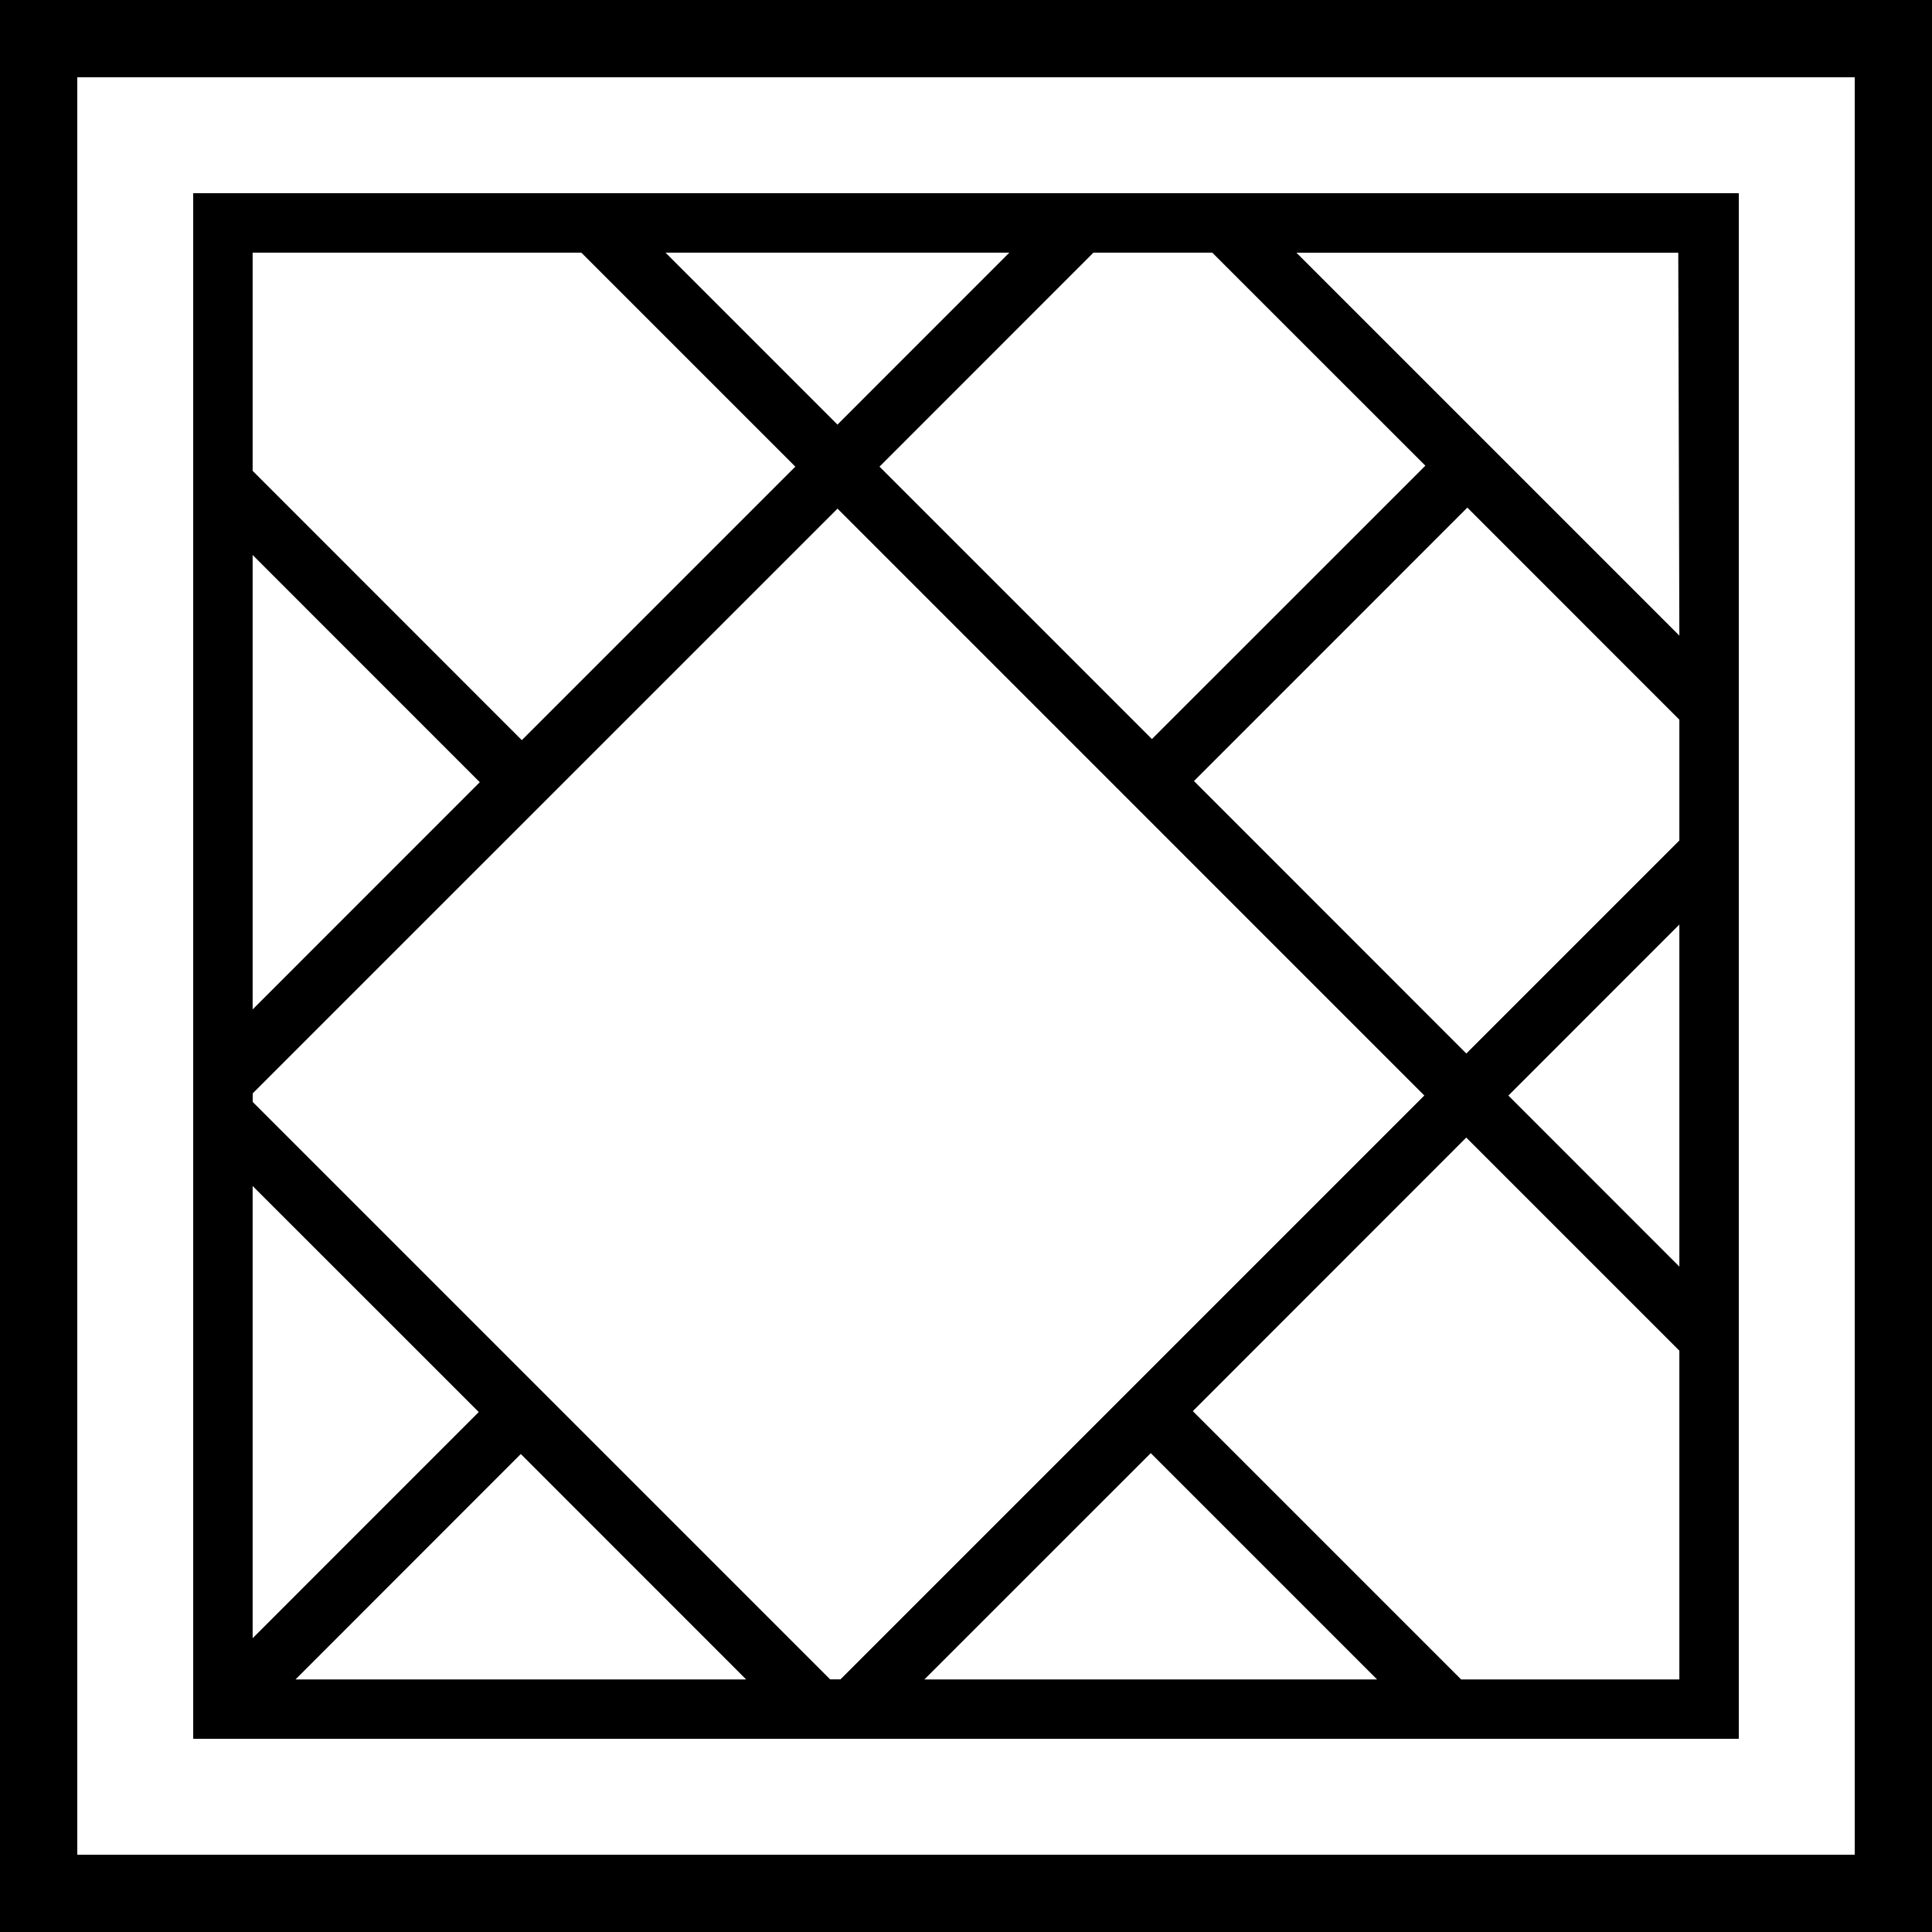 <svg xmlns="http://www.w3.org/2000/svg" viewBox="0 0 30 30">
      <path d="M27 3.013V3H3v24h24V3.013zM12.891 26.078l-8.967-8.967v-.133l9.081-9.08 9.112 9.113-9.066 9.066h-.16zM3.923 8.618l3.527 3.528-3.527 3.528V8.618zm0 9.798l3.511 3.51-3.511 3.512v-7.022zM26.077 9.87l-5.946-5.946h5.929l.017 5.946zm-7.253-5.947l3.309 3.308-4.246 4.245-4.23-4.23 3.322-3.323h1.845zm-3.151 0l-2.669 2.67-2.67-2.67h5.339zm-11.75 0h5.104l3.323 3.323-4.247 4.247-4.18-4.182V3.923zm.666 22.155l3.498-3.5 3.499 3.5H4.589zm9.765 0l3.515-3.514 3.514 3.514h-7.029zm11.723 0h-3.389l-4.166-4.166 4.246-4.248 3.309 3.309v5.105zm0-6.41l-2.655-2.656 2.655-2.656v5.312zm-3.308-3.309l-4.229-4.231 4.245-4.246 3.292 3.293v1.876l-3.308 3.308z"/>
      <path d="M0 0h1.2v30H0zm28.8 0H30v30h-1.2z"/>
      <path d="M0 28.8h30V30H0zM0 0h30v1.2H0z"/>å
</svg>